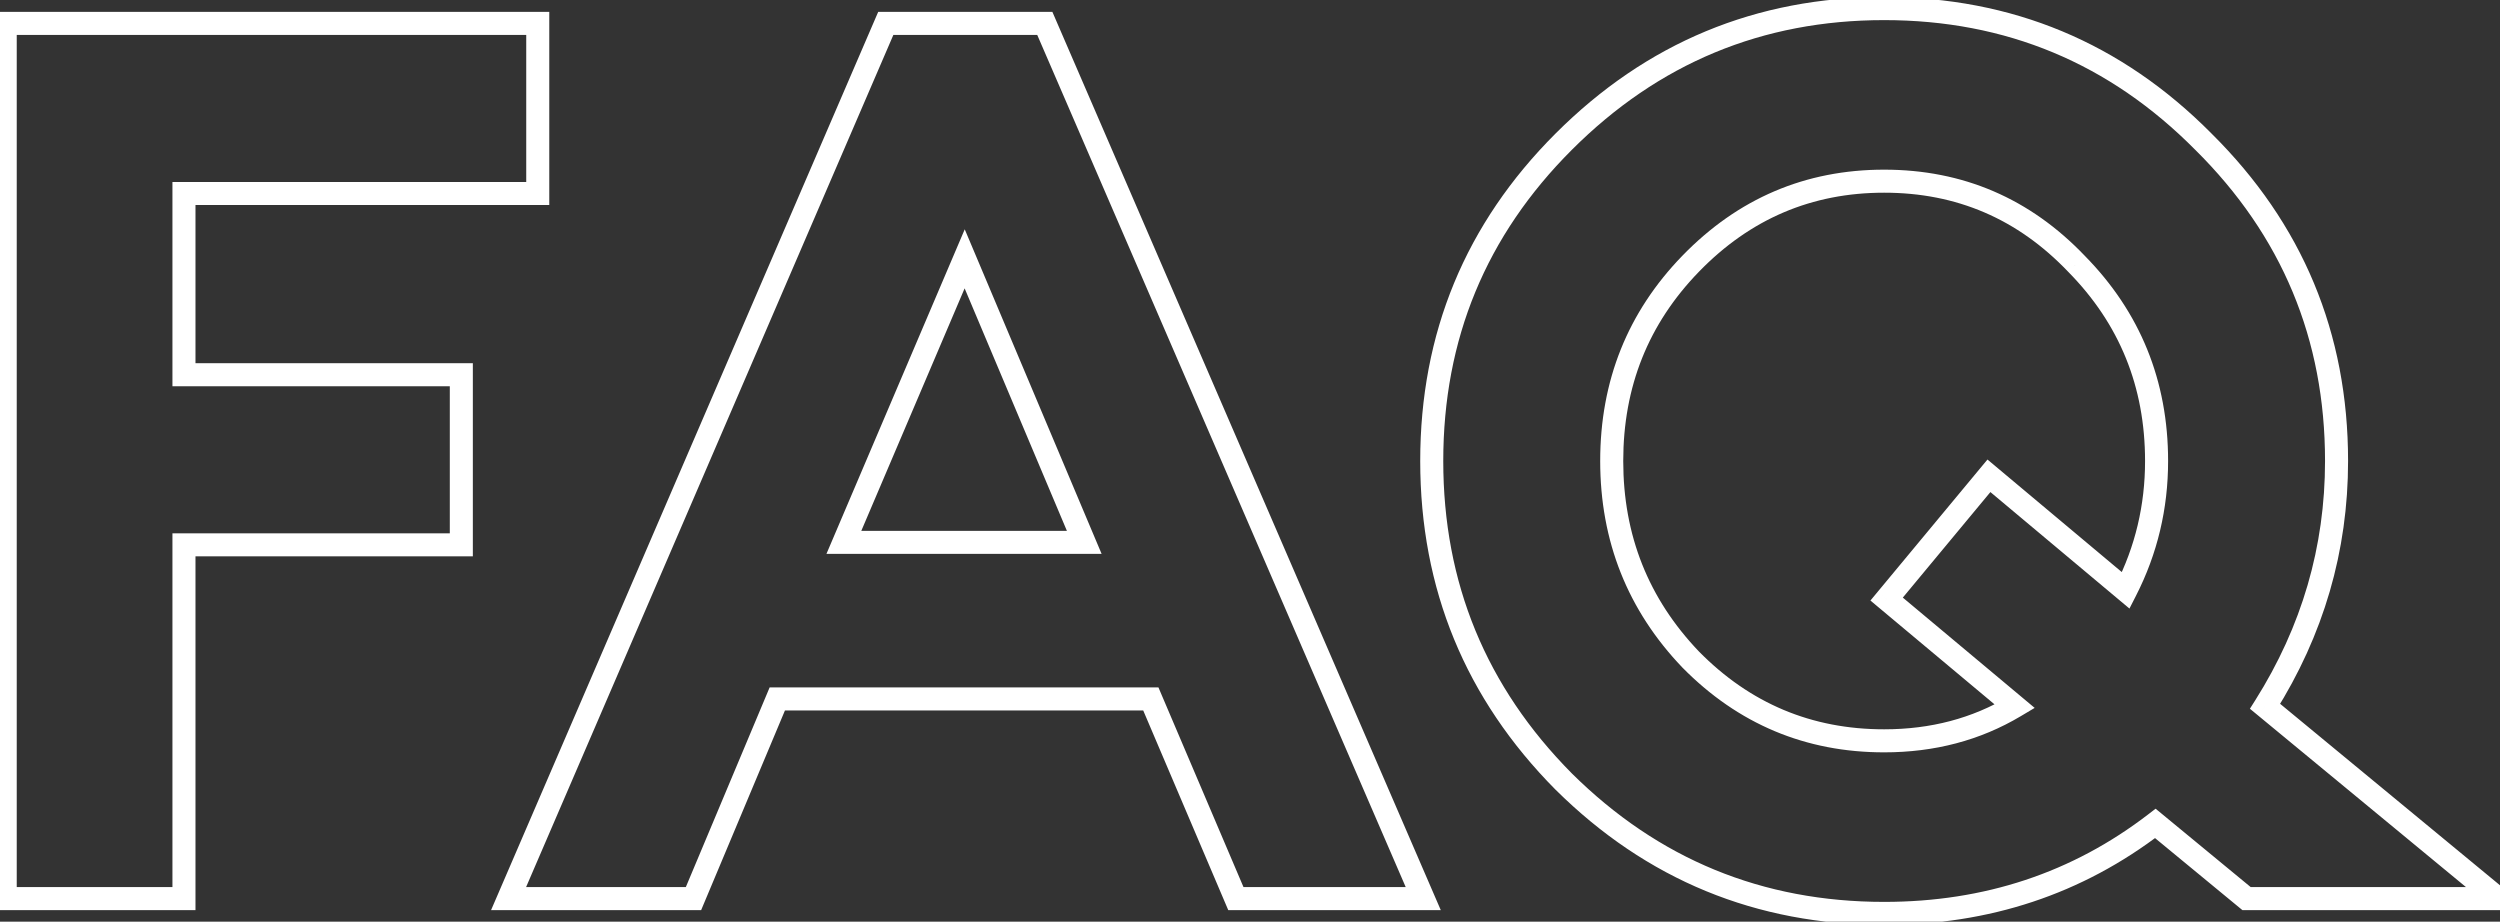 <svg width="217" height="80" viewBox="0 0 217 80" fill="none" xmlns="http://www.w3.org/2000/svg">
<rect x="0" y="0" width="217" height="80" fill="#333333" stroke="none"/>
<path d="M0.453 78H-0.547V79H0.453V78ZM0.453 2.03V1.03H-0.547V2.03H0.453ZM46.677 2.03H47.677V1.03H46.677V2.03ZM46.677 16.796V17.796H47.677V16.796H46.677ZM15.968 16.796V15.796H14.968V16.796H15.968ZM15.968 32.525H14.968V33.525H15.968V32.525ZM40.043 32.525H41.043V31.525H40.043V32.525ZM40.043 47.291V48.291H41.043V47.291H40.043ZM15.968 47.291V46.291H14.968V47.291H15.968ZM15.968 78V79H16.968V78H15.968ZM1.453 78L1.453 2.03H-0.547L-0.547 78H1.453ZM0.453 3.03H46.677V1.03H0.453V3.03ZM45.677 2.03V16.796H47.677V2.03H45.677ZM46.677 15.796H15.968V17.796H46.677V15.796ZM14.968 16.796V32.525H16.968V16.796H14.968ZM15.968 33.525H40.043V31.525H15.968V33.525ZM39.043 32.525V47.291H41.043V32.525H39.043ZM40.043 46.291H15.968V48.291H40.043V46.291ZM14.968 47.291V78H16.968V47.291H14.968ZM15.968 77H0.453V79H15.968V77ZM44.144 78L43.226 77.604L42.624 79H44.144V78ZM76.886 2.03V1.03H76.228L75.968 1.634L76.886 2.03ZM90.689 2.03L91.607 1.633L91.346 1.03H90.689V2.03ZM123.538 78V79H125.06L124.456 77.603L123.538 78ZM107.274 78L106.354 78.392L106.613 79H107.274V78ZM99.891 60.666L100.811 60.274L100.552 59.666H99.891V60.666ZM67.47 60.666V59.666H66.805L66.548 60.279L67.47 60.666ZM60.194 78V79H60.859L61.116 78.387L60.194 78ZM83.734 22.467L84.656 22.078L83.739 19.905L82.814 22.075L83.734 22.467ZM73.248 47.077L72.328 46.685L71.735 48.077H73.248V47.077ZM94.113 47.077V48.077H95.62L95.034 46.688L94.113 47.077ZM45.062 78.396L77.805 2.426L75.968 1.634L43.226 77.604L45.062 78.396ZM76.886 3.03H90.689V1.03H76.886V3.03ZM89.771 2.427L122.62 78.397L124.456 77.603L91.607 1.633L89.771 2.427ZM123.538 77H107.274V79H123.538V77ZM108.194 77.608L100.811 60.274L98.971 61.058L106.354 78.392L108.194 77.608ZM99.891 59.666H67.47V61.666H99.891V59.666ZM66.548 60.279L59.272 77.613L61.116 78.387L68.392 61.053L66.548 60.279ZM60.194 77H44.144V79H60.194V77ZM82.814 22.075L72.328 46.685L74.168 47.469L84.654 22.859L82.814 22.075ZM73.248 48.077H94.113V46.077H73.248V48.077ZM95.034 46.688L84.656 22.078L82.813 22.856L93.192 47.466L95.034 46.688ZM135.724 67.835L135.014 68.539L135.021 68.545L135.724 67.835ZM135.724 12.302L136.432 13.009L135.724 12.302ZM191.257 12.302L190.547 13.006L190.554 13.012L191.257 12.302ZM196.607 61.308L195.761 60.775L195.292 61.519L195.971 62.079L196.607 61.308ZM216.83 78V79H219.613L217.467 77.229L216.83 78ZM195.002 78L194.366 78.772L194.643 79H195.002V78ZM187.084 71.473L187.72 70.701L187.106 70.195L186.475 70.68L187.084 71.473ZM174.886 61.308L175.398 62.167L176.609 61.446L175.528 60.541L174.886 61.308ZM163.758 51.999L162.989 51.36L162.353 52.127L163.117 52.766L163.758 51.999ZM172.639 41.299L173.282 40.532L172.512 39.887L171.87 40.66L172.639 41.299ZM184.516 51.25L183.874 52.017L184.837 52.823L185.407 51.705L184.516 51.25ZM180.236 22.895L179.513 23.586L179.519 23.591L179.524 23.597L180.236 22.895ZM146.745 22.895L146.028 22.199L146.028 22.199L146.745 22.895ZM146.745 57.242L146.022 57.933L146.028 57.938L146.033 57.944L146.745 57.242ZM163.544 78.284C152.965 78.284 143.945 74.572 136.428 67.125L135.021 68.545C142.912 76.364 152.438 80.284 163.544 80.284V78.284ZM136.435 67.131C128.988 59.614 125.275 50.594 125.275 40.015H123.275C123.275 51.121 127.196 60.648 135.014 68.539L136.435 67.131ZM125.275 40.015C125.275 29.436 128.987 20.453 136.432 13.009L135.017 11.595C127.196 19.416 123.275 28.909 123.275 40.015H125.275ZM136.432 13.009C143.949 5.492 152.968 1.746 163.544 1.746V-0.254C152.435 -0.254 142.908 3.704 135.017 11.595L136.432 13.009ZM163.544 1.746C174.12 1.746 183.102 5.491 190.547 13.006L191.968 11.598C184.147 3.705 174.654 -0.254 163.544 -0.254V1.746ZM190.554 13.012C198.068 20.457 201.813 29.439 201.813 40.015H203.813C203.813 28.905 199.855 19.412 191.961 11.592L190.554 13.012ZM201.813 40.015C201.813 47.456 199.8 54.369 195.761 60.775L197.453 61.841C201.69 55.122 203.813 47.84 203.813 40.015H201.813ZM195.971 62.079L216.194 78.771L217.467 77.229L197.244 60.537L195.971 62.079ZM216.83 77H195.002V79H216.83V77ZM195.638 77.228L187.72 70.701L186.448 72.245L194.366 78.772L195.638 77.228ZM186.475 70.68C179.881 75.747 172.251 78.284 163.544 78.284V80.284C172.671 80.284 180.734 77.614 187.694 72.266L186.475 70.68ZM163.544 65.304C167.919 65.304 171.879 64.264 175.398 62.167L174.375 60.449C171.189 62.347 167.588 63.304 163.544 63.304V65.304ZM175.528 60.541L164.4 51.232L163.117 52.766L174.245 62.075L175.528 60.541ZM164.528 52.638L173.409 41.938L171.87 40.66L162.989 51.36L164.528 52.638ZM171.997 42.066L183.874 52.017L185.159 50.483L173.282 40.532L171.997 42.066ZM185.407 51.705C187.264 48.066 188.191 44.165 188.191 40.015H186.191C186.191 43.855 185.336 47.444 183.626 50.795L185.407 51.705ZM188.191 40.015C188.191 33.051 185.773 27.091 180.949 22.193L179.524 23.597C183.973 28.114 186.191 33.568 186.191 40.015H188.191ZM180.96 22.204C176.207 17.229 170.382 14.726 163.544 14.726V16.726C169.832 16.726 175.135 19.002 179.513 23.586L180.96 22.204ZM163.544 14.726C156.707 14.726 150.85 17.228 146.028 22.199L147.463 23.591C151.915 19.003 157.257 16.726 163.544 16.726V14.726ZM146.028 22.199C141.277 27.098 138.897 33.056 138.897 40.015H140.897C140.897 33.563 143.083 28.108 147.463 23.591L146.028 22.199ZM138.897 40.015C138.897 46.974 141.276 52.964 146.022 57.933L147.469 56.551C143.084 51.961 140.897 46.467 140.897 40.015H138.897ZM146.033 57.944C150.856 62.841 156.712 65.304 163.544 65.304V63.304C157.252 63.304 151.908 61.059 147.458 56.54L146.033 57.944Z" fill="white"/>
</svg>
